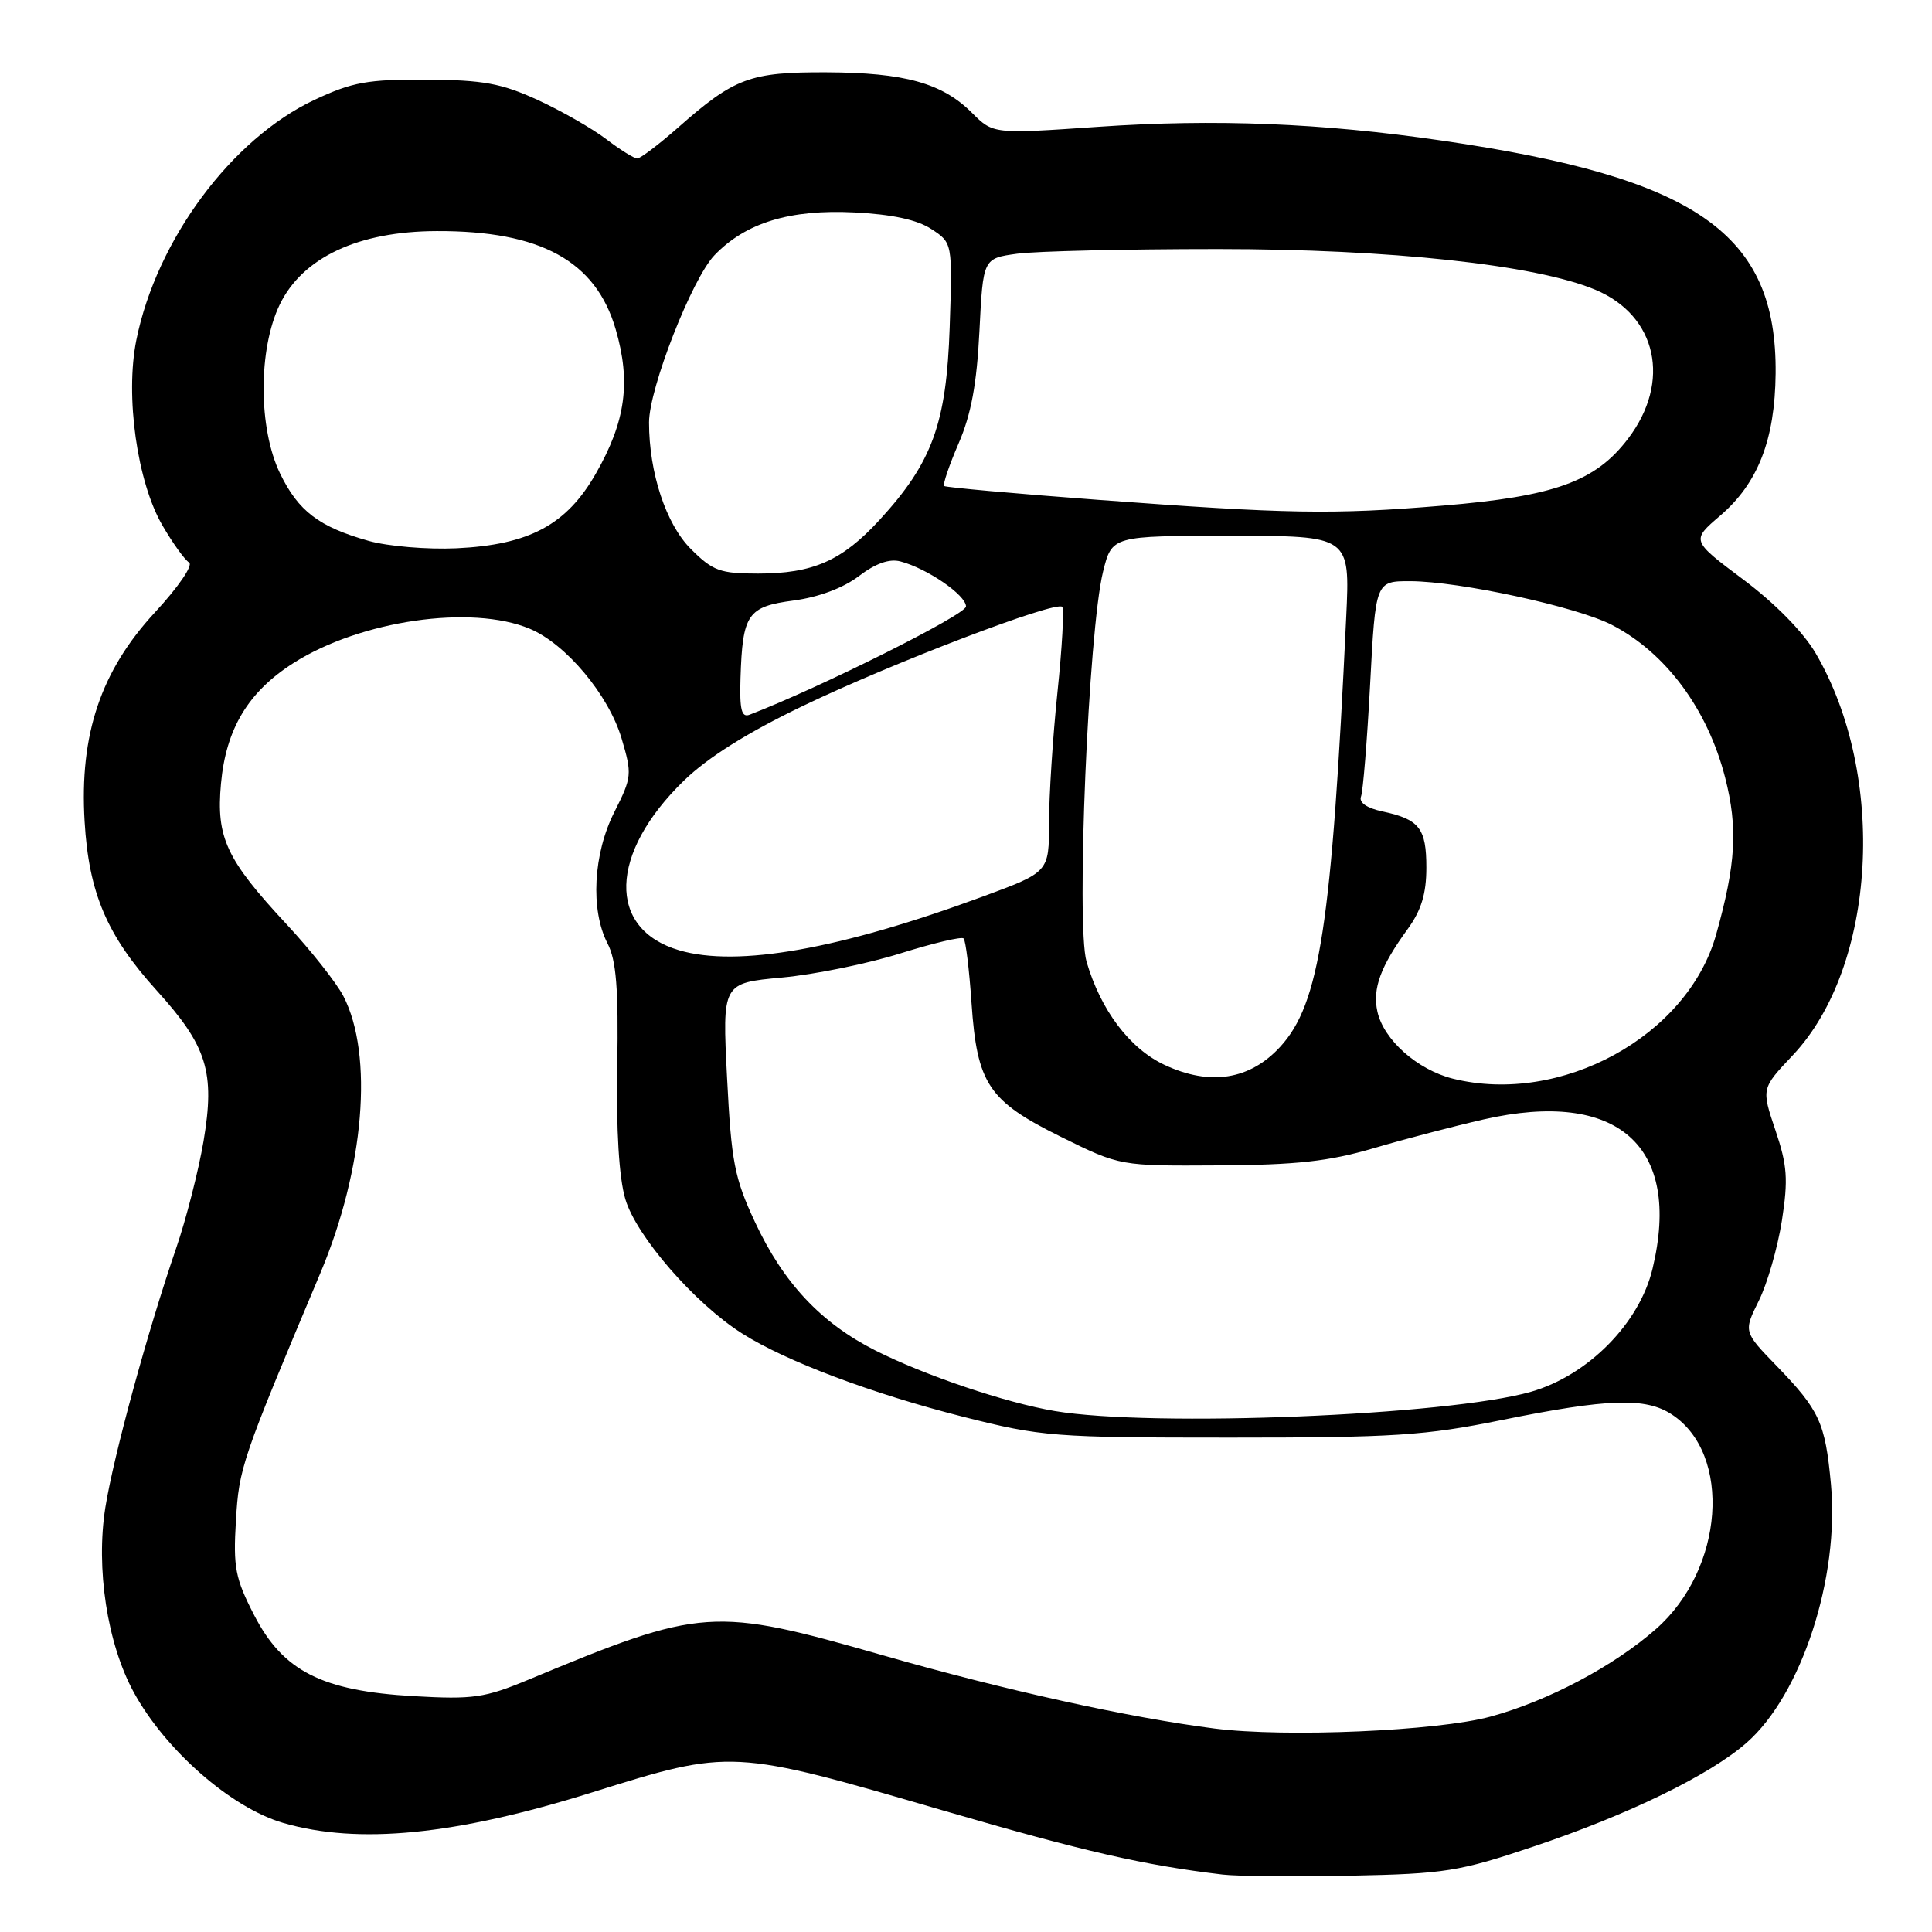 <?xml version="1.0" encoding="UTF-8" standalone="no"?>
<!DOCTYPE svg PUBLIC "-//W3C//DTD SVG 1.1//EN" "http://www.w3.org/Graphics/SVG/1.1/DTD/svg11.dtd" >
<svg xmlns="http://www.w3.org/2000/svg" xmlns:xlink="http://www.w3.org/1999/xlink" version="1.1" viewBox="0 0 256 256">
 <g >
 <path fill="currentColor"
d=" M 203.16 244.69 C 215.80 240.45 226.55 235.21 231.45 230.91 C 238.71 224.54 243.76 209.04 242.61 196.66 C 241.85 188.49 241.11 186.88 235.40 180.98 C 231.02 176.46 231.02 176.46 233.06 172.34 C 234.18 170.08 235.55 165.31 236.11 161.75 C 236.96 156.26 236.83 154.43 235.25 149.75 C 233.39 144.23 233.39 144.23 237.54 139.84 C 248.64 128.09 250.08 102.76 240.57 86.53 C 238.93 83.74 235.18 79.92 230.98 76.78 C 224.09 71.62 224.09 71.62 227.93 68.33 C 232.94 64.04 235.19 58.28 235.28 49.50 C 235.46 30.94 224.86 23.54 191.00 18.62 C 175.11 16.30 160.98 15.74 145.55 16.80 C 131.61 17.76 131.61 17.76 128.80 14.96 C 124.86 11.01 119.88 9.62 109.50 9.58 C 99.38 9.54 97.32 10.31 89.85 16.90 C 87.29 19.15 84.85 21.00 84.44 21.00 C 84.03 21.00 82.18 19.85 80.33 18.44 C 78.48 17.03 74.39 14.69 71.24 13.24 C 66.43 11.04 64.03 10.60 56.50 10.55 C 48.73 10.51 46.71 10.87 41.69 13.22 C 30.71 18.37 20.75 31.77 18.07 45.04 C 16.56 52.47 18.18 63.92 21.54 69.65 C 22.90 71.99 24.48 74.18 25.05 74.53 C 25.62 74.88 23.65 77.77 20.55 81.12 C 13.36 88.88 10.52 97.30 11.21 108.84 C 11.77 118.34 14.16 123.95 20.76 131.24 C 27.45 138.62 28.51 142.04 26.97 151.21 C 26.30 155.14 24.67 161.54 23.33 165.43 C 19.54 176.47 15.06 192.87 13.96 199.74 C 12.68 207.79 14.20 217.77 17.71 224.21 C 21.90 231.90 30.63 239.55 37.53 241.55 C 47.48 244.44 60.36 243.17 78.50 237.49 C 96.91 231.73 96.95 231.73 125.00 239.91 C 143.55 245.31 151.55 247.15 162.00 248.39 C 163.93 248.62 171.57 248.69 179.00 248.54 C 191.45 248.29 193.33 247.99 203.16 244.69 Z  M 160.94 229.04 C 149.64 227.60 133.09 223.95 117.00 219.34 C 94.45 212.89 93.08 212.98 70.04 222.56 C 64.22 224.98 62.69 225.20 54.83 224.75 C 42.65 224.06 37.50 221.44 33.67 214.00 C 31.17 209.14 30.89 207.69 31.26 201.50 C 31.68 194.45 31.97 193.60 42.47 168.64 C 48.27 154.84 49.52 139.77 45.50 131.99 C 44.58 130.22 41.20 125.94 38.00 122.50 C 29.98 113.88 28.63 111.00 29.28 103.84 C 29.94 96.57 32.89 91.66 38.91 87.84 C 47.77 82.21 62.47 80.08 70.19 83.31 C 74.98 85.31 80.65 92.08 82.36 97.84 C 83.77 102.59 83.73 102.99 81.42 107.57 C 78.60 113.12 78.21 120.58 80.50 125.01 C 81.66 127.24 81.96 130.99 81.79 141.21 C 81.64 149.78 82.02 156.06 82.86 158.89 C 84.30 163.78 92.06 172.72 98.33 176.69 C 104.10 180.36 115.57 184.68 127.66 187.74 C 138.02 190.36 139.59 190.49 163.00 190.49 C 184.73 190.49 188.80 190.23 199.00 188.16 C 213.06 185.31 218.05 185.14 221.52 187.42 C 229.55 192.68 228.44 207.92 219.45 215.83 C 213.86 220.76 205.12 225.39 197.50 227.46 C 190.47 229.37 170.38 230.24 160.94 229.04 Z  M 139.76 186.97 C 133.25 185.87 122.61 182.28 116.00 178.95 C 108.79 175.31 103.81 170.01 100.04 161.93 C 97.31 156.08 96.91 153.97 96.34 142.81 C 95.70 130.26 95.70 130.26 103.60 129.53 C 107.95 129.13 115.03 127.68 119.34 126.32 C 123.66 124.97 127.41 124.08 127.68 124.35 C 127.96 124.62 128.43 128.47 128.73 132.89 C 129.47 143.66 130.96 145.88 140.63 150.66 C 148.40 154.50 148.40 154.50 161.45 154.42 C 171.79 154.36 176.06 153.89 182.00 152.15 C 186.12 150.93 192.69 149.22 196.58 148.33 C 214.36 144.29 222.88 151.82 218.97 168.11 C 217.24 175.35 210.42 182.25 202.86 184.42 C 191.88 187.56 152.71 189.15 139.76 186.97 Z  M 192.52 142.93 C 187.81 141.75 183.33 137.78 182.51 134.03 C 181.84 131.00 182.93 128.04 186.53 123.10 C 188.33 120.62 189.00 118.42 189.00 114.97 C 189.00 109.74 188.08 108.57 183.18 107.52 C 181.11 107.08 180.04 106.34 180.34 105.55 C 180.61 104.86 181.15 98.16 181.55 90.65 C 182.27 77.00 182.27 77.00 186.88 77.01 C 193.40 77.03 208.88 80.39 213.56 82.79 C 220.71 86.47 226.26 93.95 228.59 103.03 C 230.30 109.71 230.02 114.51 227.39 123.86 C 223.60 137.31 206.83 146.48 192.52 142.93 Z  M 154.32 141.11 C 149.69 138.95 145.85 133.86 143.97 127.42 C 142.57 122.58 144.22 83.59 146.16 75.75 C 147.34 71.00 147.34 71.00 163.11 71.00 C 178.89 71.00 178.89 71.00 178.38 81.75 C 176.46 122.62 174.87 132.99 169.64 138.70 C 165.61 143.09 160.34 143.92 154.32 141.11 Z  M 90.00 125.92 C 80.41 123.11 80.68 113.09 90.62 103.44 C 93.78 100.37 99.03 97.07 106.43 93.52 C 118.21 87.85 139.90 79.57 140.75 80.41 C 141.02 80.69 140.74 85.77 140.12 91.71 C 139.50 97.64 139.00 105.44 139.00 109.03 C 139.00 115.56 139.00 115.56 130.25 118.79 C 111.33 125.77 97.73 128.19 90.00 125.92 Z  M 98.12 89.87 C 98.39 81.35 99.05 80.38 105.17 79.57 C 108.47 79.13 111.74 77.91 113.80 76.34 C 116.00 74.66 117.85 74.00 119.31 74.39 C 122.84 75.31 128.00 78.85 128.00 80.36 C 128.00 81.44 108.60 91.15 99.33 94.70 C 98.26 95.12 97.99 94.06 98.12 89.87 Z  M 91.53 72.73 C 88.25 69.45 86.00 62.64 86.00 55.98 C 86.00 51.47 91.69 36.93 94.67 33.82 C 98.81 29.51 104.67 27.71 113.25 28.15 C 118.20 28.40 121.54 29.12 123.41 30.35 C 126.21 32.18 126.21 32.18 125.84 43.34 C 125.41 56.14 123.54 61.27 116.54 68.90 C 111.57 74.31 107.73 76.00 100.43 76.00 C 95.41 76.00 94.45 75.65 91.53 72.73 Z  M 48.85 71.67 C 42.26 69.81 39.54 67.74 37.11 62.74 C 34.22 56.76 34.20 46.29 37.07 40.35 C 40.10 34.11 47.47 30.65 57.87 30.62 C 71.64 30.57 78.95 34.59 81.58 43.63 C 83.62 50.63 82.90 55.85 78.96 62.74 C 75.08 69.54 70.14 72.19 60.50 72.65 C 56.65 72.83 51.41 72.39 48.85 71.67 Z  M 145.50 66.23 C 134.50 65.41 125.33 64.58 125.11 64.40 C 124.90 64.21 125.76 61.68 127.01 58.78 C 128.68 54.93 129.43 50.89 129.78 43.87 C 130.26 34.24 130.26 34.24 134.77 33.62 C 137.25 33.28 149.23 33.00 161.39 33.00 C 184.14 33.00 203.48 35.08 211.38 38.39 C 219.57 41.81 221.49 50.58 215.71 58.15 C 211.39 63.82 205.97 65.77 191.15 67.00 C 176.63 68.21 170.55 68.10 145.50 66.23 Z "/>
</g>
</svg>